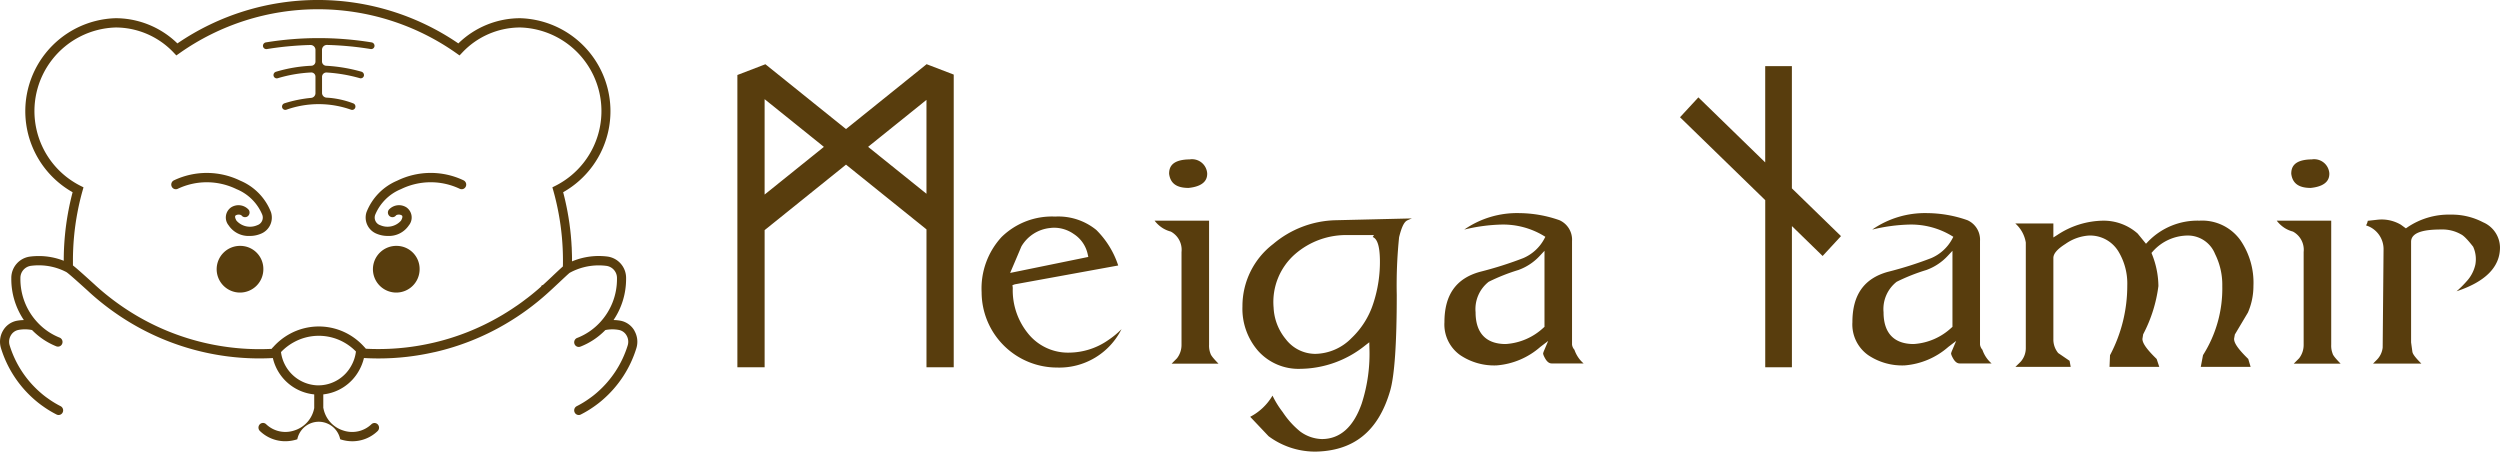 <svg xmlns="http://www.w3.org/2000/svg" xmlns:xlink="http://www.w3.org/1999/xlink" width="288.312" height="52.085" viewBox="0 0 288.312 52.085"><defs><style>.a{fill:none;}.b{clip-path:url(#a);}.c{fill:#583d0d;}</style><clipPath id="a"><rect class="a" width="288.312" height="52.085"/></clipPath></defs><g transform="translate(-1011.541 -599.048)"><g transform="translate(1011.541 599.048)"><g class="b"><path class="c" d="M1034.388,621.874a2.692,2.692,0,1,0,2.623,2.691,2.657,2.657,0,0,0-2.623-2.691" transform="translate(-1006.64 -593.517)"/><path class="c" d="M1048.894,621.874a2.692,2.692,0,1,0,2.623,2.691,2.657,2.657,0,0,0-2.623-2.691" transform="translate(-1003.125 -593.517)"/><path class="c" d="M1035.411,616a8.824,8.824,0,0,0-7.661-.046.542.542,0,0,0-.263.711.518.518,0,0,0,.691.27,7.813,7.813,0,0,1,6.786.036,5.441,5.441,0,0,1,2.965,2.938.925.925,0,0,1-.578,1.222,2.08,2.08,0,0,1-2.392-.528c-.1-.174-.245-.483-.093-.6a.659.659,0,0,1,.659-.02.515.515,0,0,0,.729.119.548.548,0,0,0,.118-.75,1.581,1.581,0,0,0-2.061-.26,1.426,1.426,0,0,0-.255,2.055,2.753,2.753,0,0,0,2.436,1.22,3.227,3.227,0,0,0,1.265-.246,2.006,2.006,0,0,0,1.181-2.495,6.491,6.491,0,0,0-3.527-3.626" transform="translate(-1007.688 -595.158)"/><path class="c" d="M1056.77,615.954a8.815,8.815,0,0,0-7.661.046,6.5,6.5,0,0,0-3.528,3.626,2.009,2.009,0,0,0,1.183,2.495,3.226,3.226,0,0,0,1.265.246,2.754,2.754,0,0,0,2.436-1.22,1.428,1.428,0,0,0-.255-2.056,1.582,1.582,0,0,0-2.061.261.548.548,0,0,0,.117.752.515.515,0,0,0,.73-.119.65.65,0,0,1,.657.019c.153.117.008.426-.092.6a2.083,2.083,0,0,1-2.393.528.925.925,0,0,1-.577-1.224,5.446,5.446,0,0,1,2.964-2.937,7.813,7.813,0,0,1,6.786-.036.518.518,0,0,0,.692-.271.543.543,0,0,0-.263-.709" transform="translate(-1003.313 -595.159)"/><path class="c" d="M1075.284,630.865c-.412.388-.835.785-1.146,1.066h-.1l-.112.185c-.1.086-.193.169-.288.253-.078.068-.155.137-.235.2-.1.088-.206.173-.309.258-.082.068-.163.137-.245.2-.1.082-.2.163-.306.242-.087.068-.172.138-.26.2s-.2.152-.3.227-.183.138-.275.205-.2.142-.3.214-.19.137-.287.2-.19.128-.284.191-.208.142-.312.21c-.086.056-.171.109-.257.164-.117.075-.232.149-.349.222-.041.025-.083.048-.124.075-.163.1-.324.2-.488.293a27.746,27.746,0,0,1-7.858,3.12l-.026.005a27.757,27.757,0,0,1-6.248.707c-.492,0-.975-.012-1.442-.037l-.067-.082v0l-.027-.03c-.028-.032-.062-.068-.1-.106l-.03-.034,0,0-.009-.01,0,0a7.181,7.181,0,0,0-1.8-1.426,6.988,6.988,0,0,0-6.761-.012,7.132,7.132,0,0,0-1.883,1.5,1.344,1.344,0,0,0-.168.185l-.026.03c-.455.022-.917.035-1.378.035a27.987,27.987,0,0,1-14.179-3.857,28.8,28.8,0,0,1-4.773-3.521c-.012-.014-.025-.026-.039-.039l-.3-.271c-1.228-1.114-1.882-1.691-2.24-1.967,0-.061,0-.122,0-.184v-.034c0-.111,0-.222,0-.333a29.818,29.818,0,0,1,.5-5.454l.016-.084c.153-.824.348-1.66.58-2.486l.122-.434-.4-.2a9.647,9.647,0,0,1,4.1-18.233,9.057,9.057,0,0,1,2.163.26,9.229,9.229,0,0,1,4.537,2.639l.307.324.364-.256a27.674,27.674,0,0,1,31.932,0l.364.256.307-.324a9.181,9.181,0,0,1,6.7-2.9,9.647,9.647,0,0,1,4.1,18.233l-.4.2.122.432c.226.808.419,1.634.573,2.456l.01.052a29.558,29.558,0,0,1,.514,5.517c0,.219,0,.432-.009.661v.01c-.2.173-.534.484-1.167,1.08m-22.713,8.837a4.442,4.442,0,0,1-.536,1.555,4.333,4.333,0,0,1-3.541,2.232c-.077,0-.156.005-.236.005-.046,0-.093,0-.148,0a4.4,4.4,0,0,1-4.163-3.8l-.006-.034a6.128,6.128,0,0,1,1.485-1.14,5.96,5.96,0,0,1,5.768.01,6.09,6.09,0,0,1,1.391,1.062c0,.036-.01.073-.015.111m32.131-2.515a2.359,2.359,0,0,0-1.578-1.142,5.01,5.01,0,0,0-.829-.084,8.443,8.443,0,0,0,1.447-4.752v-.147a2.482,2.482,0,0,0-2.137-2.42,8.2,8.2,0,0,0-1.021-.065,7.979,7.979,0,0,0-3.078.622c0-.029,0-.056,0-.086,0-.241,0-.482-.009-.723,0-.073-.006-.147-.007-.22-.005-.168-.01-.335-.017-.5,0-.083-.01-.165-.015-.247-.009-.158-.016-.316-.027-.473-.006-.089-.015-.179-.021-.267-.012-.15-.024-.3-.037-.45-.009-.1-.021-.2-.031-.3-.014-.138-.027-.276-.044-.414-.012-.106-.027-.211-.041-.316-.016-.132-.031-.262-.05-.393-.016-.112-.034-.221-.051-.333s-.036-.247-.057-.372-.041-.234-.061-.35-.038-.222-.06-.333a.694.694,0,0,0-.019-.1c-.133-.7-.292-1.408-.476-2.1a10.729,10.729,0,0,0-4.951-20.068,10.213,10.213,0,0,0-7.135,2.907,28.7,28.7,0,0,0-32.4,0,10.249,10.249,0,0,0-4.732-2.619,10.1,10.1,0,0,0-2.405-.288,10.729,10.729,0,0,0-4.948,20.068c-.188.712-.35,1.427-.482,2.134a.924.924,0,0,0-.024.127,30.915,30.915,0,0,0-.516,5.635v.009a7.85,7.85,0,0,0-2.89-.545,8.07,8.07,0,0,0-1.025.066,2.481,2.481,0,0,0-2.133,2.42v.145a8.438,8.438,0,0,0,1.448,4.752,5.01,5.01,0,0,0-.83.084,2.356,2.356,0,0,0-1.578,1.142,2.534,2.534,0,0,0-.231,2.015,12.865,12.865,0,0,0,3.859,5.93c.281.246.586.489.911.721.01.007.021.014.031.02a12.014,12.014,0,0,0,1.615.983.519.519,0,0,0,.7-.245.545.545,0,0,0-.239-.719,10.891,10.891,0,0,1-1.5-.917.377.377,0,0,0-.036-.025c-.284-.2-.553-.417-.8-.635a11.8,11.8,0,0,1-3.541-5.438,1.432,1.432,0,0,1,.133-1.139,1.292,1.292,0,0,1,.873-.637,4.064,4.064,0,0,1,1.578.011,8.07,8.07,0,0,0,2.8,1.878.52.52,0,0,0,.677-.306.542.542,0,0,0-.3-.7,7.015,7.015,0,0,1-2.542-1.745l-.033-.034a7.311,7.311,0,0,1-1.946-5v-.127a1.41,1.41,0,0,1,1.218-1.373,6.913,6.913,0,0,1,.893-.057,6.82,6.82,0,0,1,3.188.779c.263.153,1.745,1.5,2.3,2l.271.246a.5.5,0,0,0,.035.036,29.861,29.861,0,0,0,4.978,3.676,28.993,28.993,0,0,0,14.7,4c.513,0,1.026-.016,1.532-.043a5.44,5.44,0,0,0,4.769,4.192v1.581a.243.243,0,0,0-.007.029,3.336,3.336,0,0,1-2.265,2.542,3.216,3.216,0,0,1-3.277-.716.513.513,0,0,0-.739.027.547.547,0,0,0,.026.759,4.2,4.2,0,0,0,2.918,1.179,4.473,4.473,0,0,0,1.393-.226,2.525,2.525,0,0,1,4.948,0,4.451,4.451,0,0,0,1.4.229,4.2,4.2,0,0,0,2.913-1.173.547.547,0,0,0,.027-.759.513.513,0,0,0-.739-.03,3.218,3.218,0,0,1-3.28.711,3.329,3.329,0,0,1-2.254-2.541c-.005-.019-.011-.037-.017-.056v-1.558a5.383,5.383,0,0,0,4.116-2.741,5.553,5.553,0,0,0,.572-1.453c.535.032,1.093.05,1.663.05a28.821,28.821,0,0,0,6.457-.728l.022,0a28.785,28.785,0,0,0,8.171-3.24,29.393,29.393,0,0,0,4.85-3.546l.014-.014c.327-.288.823-.754,1.3-1.2s1.1-1.034,1.242-1.143a6.945,6.945,0,0,1,3.351-.862,7.087,7.087,0,0,1,.892.056,1.41,1.41,0,0,1,1.219,1.373v.128a7.321,7.321,0,0,1-1.973,5.033,7.08,7.08,0,0,1-2.554,1.752l-.031.012a.54.54,0,0,0-.354.668.521.521,0,0,0,.651.362,1.213,1.213,0,0,0,.119-.044,8.13,8.13,0,0,0,2.8-1.881,4.07,4.07,0,0,1,1.574-.011,1.293,1.293,0,0,1,.873.637,1.431,1.431,0,0,1,.133,1.139,11.791,11.791,0,0,1-3.543,5.44c-.246.216-.514.43-.8.632a.393.393,0,0,0-.036.025,10.957,10.957,0,0,1-1.5.917.544.544,0,0,0-.239.719.523.523,0,0,0,.471.3.51.51,0,0,0,.23-.055,12.184,12.184,0,0,0,1.618-.983.247.247,0,0,0,.028-.02,11.325,11.325,0,0,0,.908-.718,12.862,12.862,0,0,0,3.862-5.932,2.533,2.533,0,0,0-.231-2.015" transform="translate(-1011.541 -599.048)"/><path class="c" d="M1043.331,603.374a37.14,37.14,0,0,1,5.049.473.383.383,0,0,0,.438-.385.4.4,0,0,0-.343-.383,37.859,37.859,0,0,0-12.179,0,.4.4,0,0,0-.344.409.382.382,0,0,0,.376.365.323.323,0,0,0,.06,0,37.14,37.14,0,0,1,5.049-.473.566.566,0,0,1,.57.574v1.332a.484.484,0,0,1-.461.487,16.825,16.825,0,0,0-4.089.692.4.4,0,0,0-.288.427.381.381,0,0,0,.374.337.39.39,0,0,0,.107-.015,16.028,16.028,0,0,1,3.865-.665.481.481,0,0,1,.492.489v1.888a.546.546,0,0,1-.486.552,14.713,14.713,0,0,0-3.081.624.4.4,0,0,0-.286.427.378.378,0,0,0,.484.319,11.152,11.152,0,0,1,7.468-.007.383.383,0,0,0,.133.025.377.377,0,0,0,.353-.251.39.39,0,0,0-.22-.5,10.262,10.262,0,0,0-3.107-.666.546.546,0,0,1-.5-.553V607.06a.5.5,0,0,1,.517-.508,17.941,17.941,0,0,1,3.846.657.376.376,0,0,0,.468-.286.409.409,0,0,0-.3-.468,18.758,18.758,0,0,0-4.061-.681.5.5,0,0,1-.475-.506v-1.321a.567.567,0,0,1,.57-.574" transform="translate(-1005.626 -598.191)"/><path class="c" d="M1195.872,636.168h3.675a3.629,3.629,0,0,1-1.057-1.578,1.087,1.087,0,0,1-.277-.6V622.055a2.457,2.457,0,0,0-1.454-2.408,14.217,14.217,0,0,0-4.594-.815,10.667,10.667,0,0,0-6.383,1.9,20.015,20.015,0,0,1,4.322-.581,9.083,9.083,0,0,1,4.783,1.26l.25.152-.138.261a4.954,4.954,0,0,1-2.42,2.2,43.263,43.263,0,0,1-4.988,1.58c-2.754.762-4.094,2.661-4.094,5.809a4.331,4.331,0,0,0,1.815,3.793,7,7,0,0,0,4.224,1.186,8.66,8.66,0,0,0,5.018-2.127l.907-.693-.451,1.065a2.573,2.573,0,0,0-.128.345c-.005.024-.027.161.234.617.219.384.465.569.757.569m-.837-12.223v8.006l-.112.093a7.031,7.031,0,0,1-4.358,1.885c-2.275,0-3.477-1.268-3.477-3.667a4,4,0,0,1,1.513-3.512,22.167,22.167,0,0,1,3.416-1.355,6.274,6.274,0,0,0,2.5-1.663l.518-.555Z" transform="translate(-969.869 -594.254)"/><path class="c" d="M1135.059,646.219c4.581,0,7.475-2.295,8.85-7.017.507-1.738.763-5.456.763-11.052a53.93,53.93,0,0,1,.27-6.659c.28-1.135.555-1.717.9-1.917.061-.034.19-.094.57-.25l-8.8.209a11.562,11.562,0,0,0-7.189,2.741,9.01,9.01,0,0,0-3.547,7.194,7.4,7.4,0,0,0,1.81,5.136,6.254,6.254,0,0,0,4.87,2.066,12.1,12.1,0,0,0,7.479-2.7l.47-.363.012.6a18.635,18.635,0,0,1-.89,6.476c-.949,2.712-2.5,4.086-4.6,4.086a4.41,4.41,0,0,1-2.495-.873,9.861,9.861,0,0,1-2.013-2.236,10.682,10.682,0,0,1-1.177-1.9,6.415,6.415,0,0,1-2.572,2.442l2.121,2.24a8.992,8.992,0,0,0,5.165,1.772m4.424-13.117a5.984,5.984,0,0,1-4.182,1.847,4.3,4.3,0,0,1-3.429-1.7,6.155,6.155,0,0,1-1.4-3.636,7.338,7.338,0,0,1,2.452-6.146,8.963,8.963,0,0,1,6.162-2.215h2.958l-.142.22c.531.215.8,1.047.83,2.594a15.306,15.306,0,0,1-.768,5.079,9.523,9.523,0,0,1-2.479,3.958" transform="translate(-983.591 -594.135)"/><path class="c" d="M1158,636.168h3.675a3.618,3.618,0,0,1-1.057-1.578,1.087,1.087,0,0,1-.277-.6V622.055a2.457,2.457,0,0,0-1.454-2.408,14.218,14.218,0,0,0-4.594-.815,10.668,10.668,0,0,0-6.383,1.9,20.019,20.019,0,0,1,4.322-.581,9.084,9.084,0,0,1,4.783,1.26l.25.152-.138.261a4.954,4.954,0,0,1-2.42,2.2,43.223,43.223,0,0,1-4.989,1.58c-2.753.762-4.092,2.661-4.092,5.809a4.331,4.331,0,0,0,1.815,3.793,7,7,0,0,0,4.223,1.186,8.654,8.654,0,0,0,5.018-2.127l.907-.693-.45,1.065a2.579,2.579,0,0,0-.128.345c-.005.024-.027.161.234.617.219.384.465.569.757.569m-.837-12.223v8.006l-.112.093a7.031,7.031,0,0,1-4.358,1.885c-2.275,0-3.477-1.268-3.477-3.667a4,4,0,0,1,1.513-3.512,22.16,22.16,0,0,1,3.416-1.355,6.269,6.269,0,0,0,2.5-1.663l.519-.555Z" transform="translate(-979.047 -594.254)"/></g></g><g transform="translate(1011.541 599.048)"><path class="c" d="M1183.942,627.082l2.117-2.291-5.569-5.418-.093-.092V605.19h-3.077v11.1l-.508-.494-7.2-7.006-2.117,2.291,9.734,9.469.094.091v19.276h3.077V623.632l.508.494Z" transform="translate(-973.748 -597.56)"/><g class="b"><path class="c" d="M1246.626,622.766a3.2,3.2,0,0,0-1.948-2.91,7.756,7.756,0,0,0-3.737-.885,8.482,8.482,0,0,0-4.992,1.464l-.174.12-.172-.123-.412-.3a4.383,4.383,0,0,0-2.19-.6,4.753,4.753,0,0,0-.512.029l-1.112.123a1.517,1.517,0,0,1-.2.53,2.86,2.86,0,0,1,2.02,2.823l-.1,11.264a2.361,2.361,0,0,1-.647,1.385l-.465.467h5.574c-.855-.852-1.012-1.174-1.039-1.386l-.147-1.062,0-11.595c0-1.277,2.013-1.425,3.526-1.425a4.311,4.311,0,0,1,2.235.562c.18.086.546.337,1.368,1.389l.024.027.015.034a3.452,3.452,0,0,1,.243,2.042,4.168,4.168,0,0,1-1.04,1.959,11.373,11.373,0,0,1-1.127,1.114c3.326-1.1,5.009-2.8,5.009-5.053" transform="translate(-958.315 -594.22)"/><path class="c" d="M1219.889,619.533a7.924,7.924,0,0,0-5.967,2.419l-.232.244-.214-.262-.75-.919a5.914,5.914,0,0,0-4.012-1.481,9.752,9.752,0,0,0-5.246,1.645l-.46.291v-1.612h-4.387a3.725,3.725,0,0,1,1.208,2.2V634.22a2.36,2.36,0,0,1-.583,1.569l-.616.606h6.376l-.128-.7-1.275-.87-.04-.027-.03-.039a2.451,2.451,0,0,1-.525-1.533v-9.385c0-.507.446-1.025,1.4-1.63a5.287,5.287,0,0,1,2.7-.963,3.819,3.819,0,0,1,3.429,1.88,7.146,7.146,0,0,1,.994,3.891,17.1,17.1,0,0,1-1.99,8.029l-.057,1.343h5.737l-.3-.908c-1.428-1.379-1.627-1.951-1.641-2.295v-.032l.006-.031.072-.447.006-.041.019-.037a16.353,16.353,0,0,0,1.739-5.531,10.07,10.07,0,0,0-.727-3.634l-.072-.183.13-.144a5.433,5.433,0,0,1,4.171-1.86,3.373,3.373,0,0,1,3.03,2.124,7.942,7.942,0,0,1,.835,3.7,14.335,14.335,0,0,1-2.223,7.966l-.258,1.357h5.748l-.271-.914c-1.424-1.38-1.622-1.951-1.635-2.295v-.035l.005-.034.073-.4.009-.056.03-.05,1.48-2.486a7.7,7.7,0,0,0,.634-3.072,8.657,8.657,0,0,0-1.513-5.282,5.433,5.433,0,0,0-4.681-2.241" transform="translate(-966.204 -594.084)"/><path class="c" d="M1226.613,613.844c-.062,0-.127,0-.193.005-1.958.078-2.185.981-2.185,1.655.14,1.1.855,1.631,2.245,1.631,2.147-.219,2.147-1.319,2.147-1.681a1.753,1.753,0,0,0-2.014-1.61" transform="translate(-959.997 -595.463)"/><path class="c" d="M1229.324,634.84a2.488,2.488,0,0,1-.154-.994V619.533h-6.283a3.561,3.561,0,0,0,.957.872,3.444,3.444,0,0,0,.913.386,2.386,2.386,0,0,1,1.234,2.36v10.694a2.507,2.507,0,0,1-.523,1.559l-.615.617h5.4c-.737-.75-.89-1.016-.929-1.183" transform="translate(-960.323 -594.084)"/><path class="c" d="M1111.163,619.153a8.3,8.3,0,0,0-6.2,2.358,8.754,8.754,0,0,0-2.3,6.359,8.706,8.706,0,0,0,8.69,8.693,8.026,8.026,0,0,0,7.444-4.428,9.714,9.714,0,0,1-1.509,1.247,7.984,7.984,0,0,1-4.527,1.461,5.9,5.9,0,0,1-4.79-2.267,7.894,7.894,0,0,1-1.717-5.156c0-.027,0-.045,0-.062l-.037-.293.278-.1,11.92-2.172a10.262,10.262,0,0,0-2.528-4.1,6.926,6.926,0,0,0-4.722-1.542m3.5,4.718-8.144,1.667-.569.115.232-.544q.533-1.241,1.066-2.51a4.331,4.331,0,0,1,3.292-2.124,3.71,3.71,0,0,1,.508-.034,3.947,3.947,0,0,1,2.229.716,3.7,3.7,0,0,1,1.62,2.342l.068.309Z" transform="translate(-989.458 -594.176)"/></g><path class="c" d="M1101.681,605.115l-8.977,7.223-.186.149-.186-.149-9.084-7.306-.026-.02-3.231,1.24v33.706h3.142V624.141l.116-.092,9.084-7.31.186-.152.186.152,8.977,7.223.117.093v15.9h3.142v-33.75l-3.128-1.2ZM1083.132,619.4V609.04l.489.393,6.047,4.864.3.245-.3.243-6.047,4.864-.489.393Zm18.178.158-5.941-4.778-.3-.243.3-.245,5.941-4.778.488-.393v10.828Z" transform="translate(-994.953 -597.603)"/><g class="b"><path class="c" d="M1125.157,634.84a2.488,2.488,0,0,1-.154-.994V619.533h-6.282a3.562,3.562,0,0,0,.957.872,3.442,3.442,0,0,0,.913.386,2.385,2.385,0,0,1,1.234,2.36v10.694a2.5,2.5,0,0,1-.524,1.559l-.614.617h5.4c-.736-.75-.888-1.016-.928-1.183" transform="translate(-985.567 -594.084)"/><path class="c" d="M1122.445,613.844c-.062,0-.128,0-.192.005-1.958.078-2.185.981-2.185,1.655.141,1.1.855,1.631,2.245,1.631,2.147-.219,2.147-1.319,2.147-1.681a1.753,1.753,0,0,0-2.014-1.61" transform="translate(-985.241 -595.463)"/></g></g></g></svg>